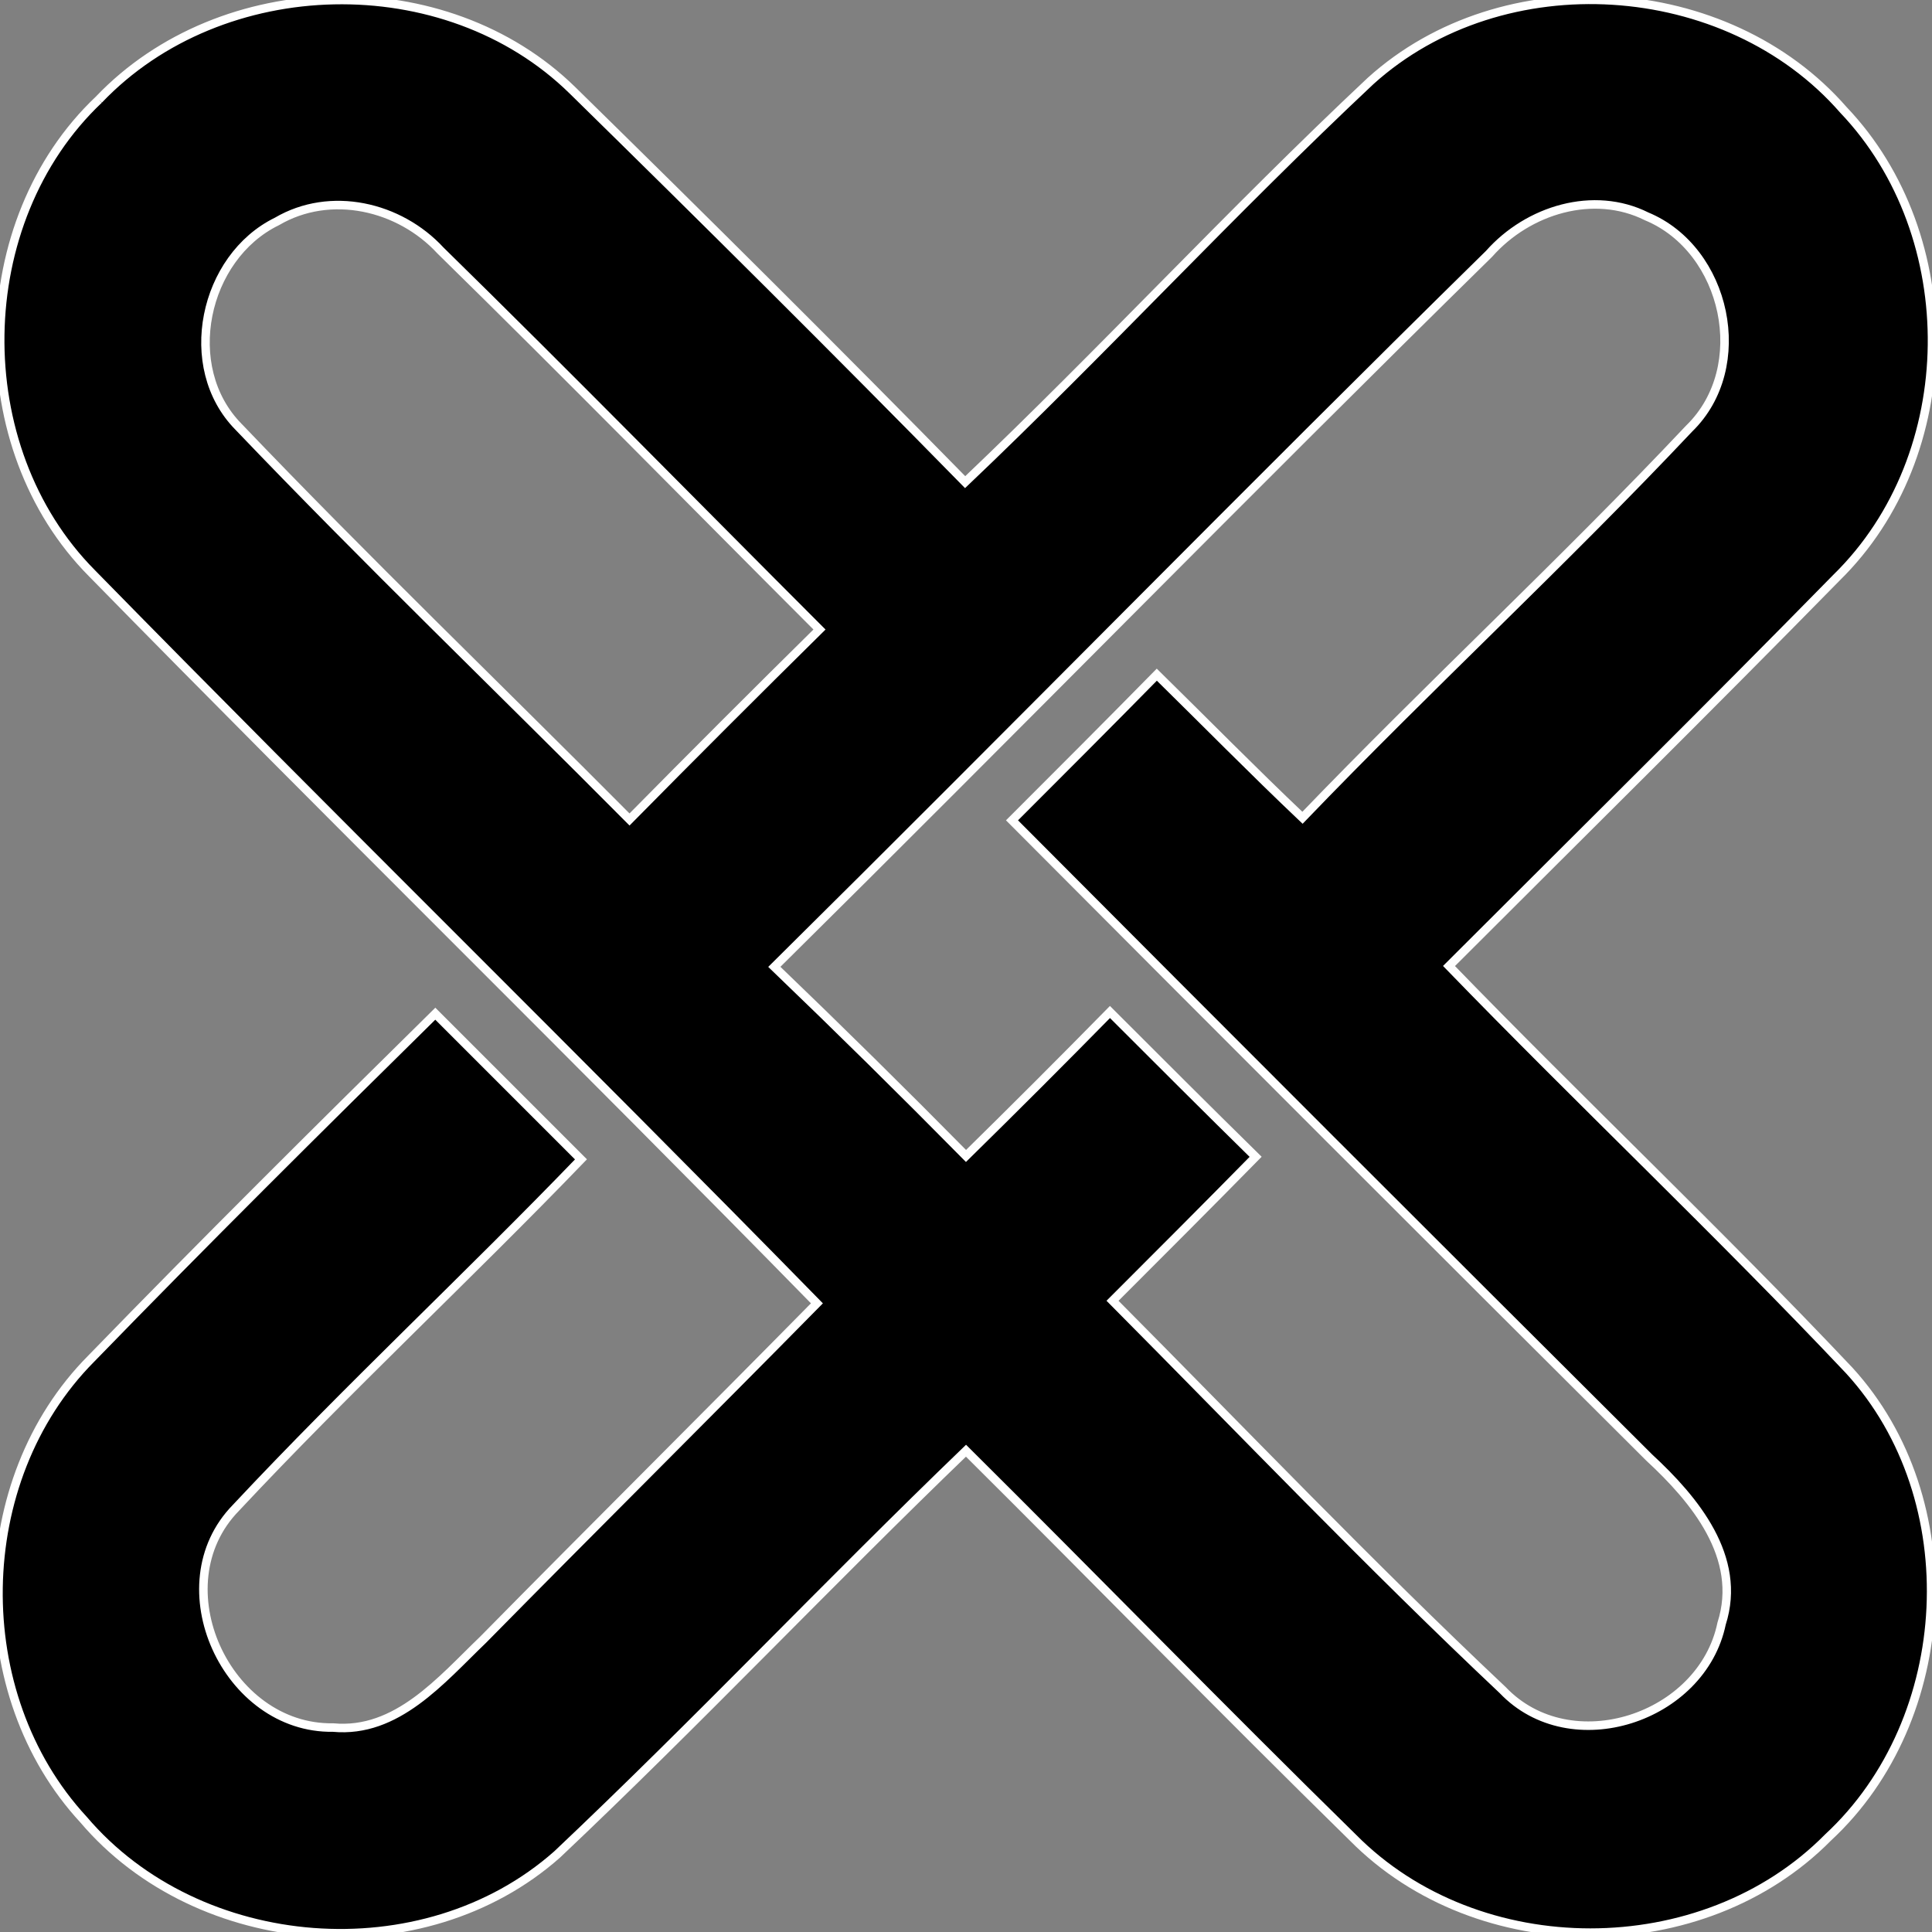 <?xml version="1.0" encoding="utf-8"?>
<!-- Generator: Adobe Illustrator 22.0.1, SVG Export Plug-In . SVG Version: 6.00 Build 0)  -->
<svg version="1.1" id="Layer_1" xmlns="http://www.w3.org/2000/svg" xmlns:xlink="http://www.w3.org/1999/xlink" x="0px" y="0px"
	 viewBox="0 0 226.8 226.8" style="enable-background:new 0 0 226.8 226.8;" xml:space="preserve">
<rect x="0" y="0" width="226.8" height="226.8" fill="#808080" stroke="none"/>
<style type="text/css">
	.st0{stroke:#FFFFFF;stroke-miterlimit:10;}
</style>
<path class="st0" d="M11.6,11.7C26-3.4,52.3-4,67.2,10.6c15.5,15.2,30.9,30.5,46.1,46c16.2-15.4,31.3-31.8,47.6-47.1
	c15.5-14,41.8-12.3,55.5,3.4c14.1,14.8,13.9,40.5-0.8,54.9c-15,15.3-30.3,30.4-45.5,45.6c15.5,16,31.7,31.3,47,47.5
	c13.8,15.1,12.5,40.9-2.5,54.8c-14.7,14.9-41.1,14.9-55.8,0c-15.3-15-30.2-30.3-45.4-45.4c-16.2,15.6-31.6,31.9-48,47.4
	c-15.7,13.9-42.1,11.8-55.6-4.1c-13.6-14.7-13.3-39.8,0.9-54.1c13.3-13.7,26.8-27.1,40.4-40.5c5.7,5.7,11.4,11.4,17.1,17.1
	c-13.3,13.8-27.4,26.9-40.5,40.9c-8.9,9.1-1.1,26,11.4,25.8c7.5,0.7,12.7-5.6,17.6-10.3c13-13.2,26.2-26.3,39.2-39.5
	C67.8,124.3,39,96.1,10.8,67.3C-3.9,52.5-3.5,26,11.6,11.7 M28,50.1c15,15.7,30.6,30.7,45.9,46.1c7.4-7.5,14.8-14.9,22.3-22.3
	C81.4,59.1,66.7,44.1,51.7,29.4c-4.8-5.2-12.9-7.1-19.2-3.4C23.9,30.2,21.1,43.1,28,50.1 M174.8,29.8
	c-28.2,27.7-55.8,55.9-83.9,83.7c7.6,7.3,15.1,14.7,22.5,22.2c5.7-5.6,11.3-11.2,16.9-16.9c5.7,5.7,11.4,11.4,17.1,17
	c-5.6,5.7-11.2,11.3-16.8,16.9c15.2,15.3,30.1,30.9,45.8,45.7c8,8.4,23.4,3.3,25.7-7.8c2.5-7.8-3.2-14.6-8.5-19.5
	c-25-24.9-49.9-49.8-74.8-74.8c5.7-5.7,11.4-11.4,17-17.1c5.7,5.6,11.3,11.3,17.1,16.8c14.9-15.5,30.7-30.1,45.4-45.7
	c7.4-7.2,4.4-21-5-24.9C187.1,22.3,179.4,24.6,174.8,29.8L174.8,29.8z"/>
</svg>
